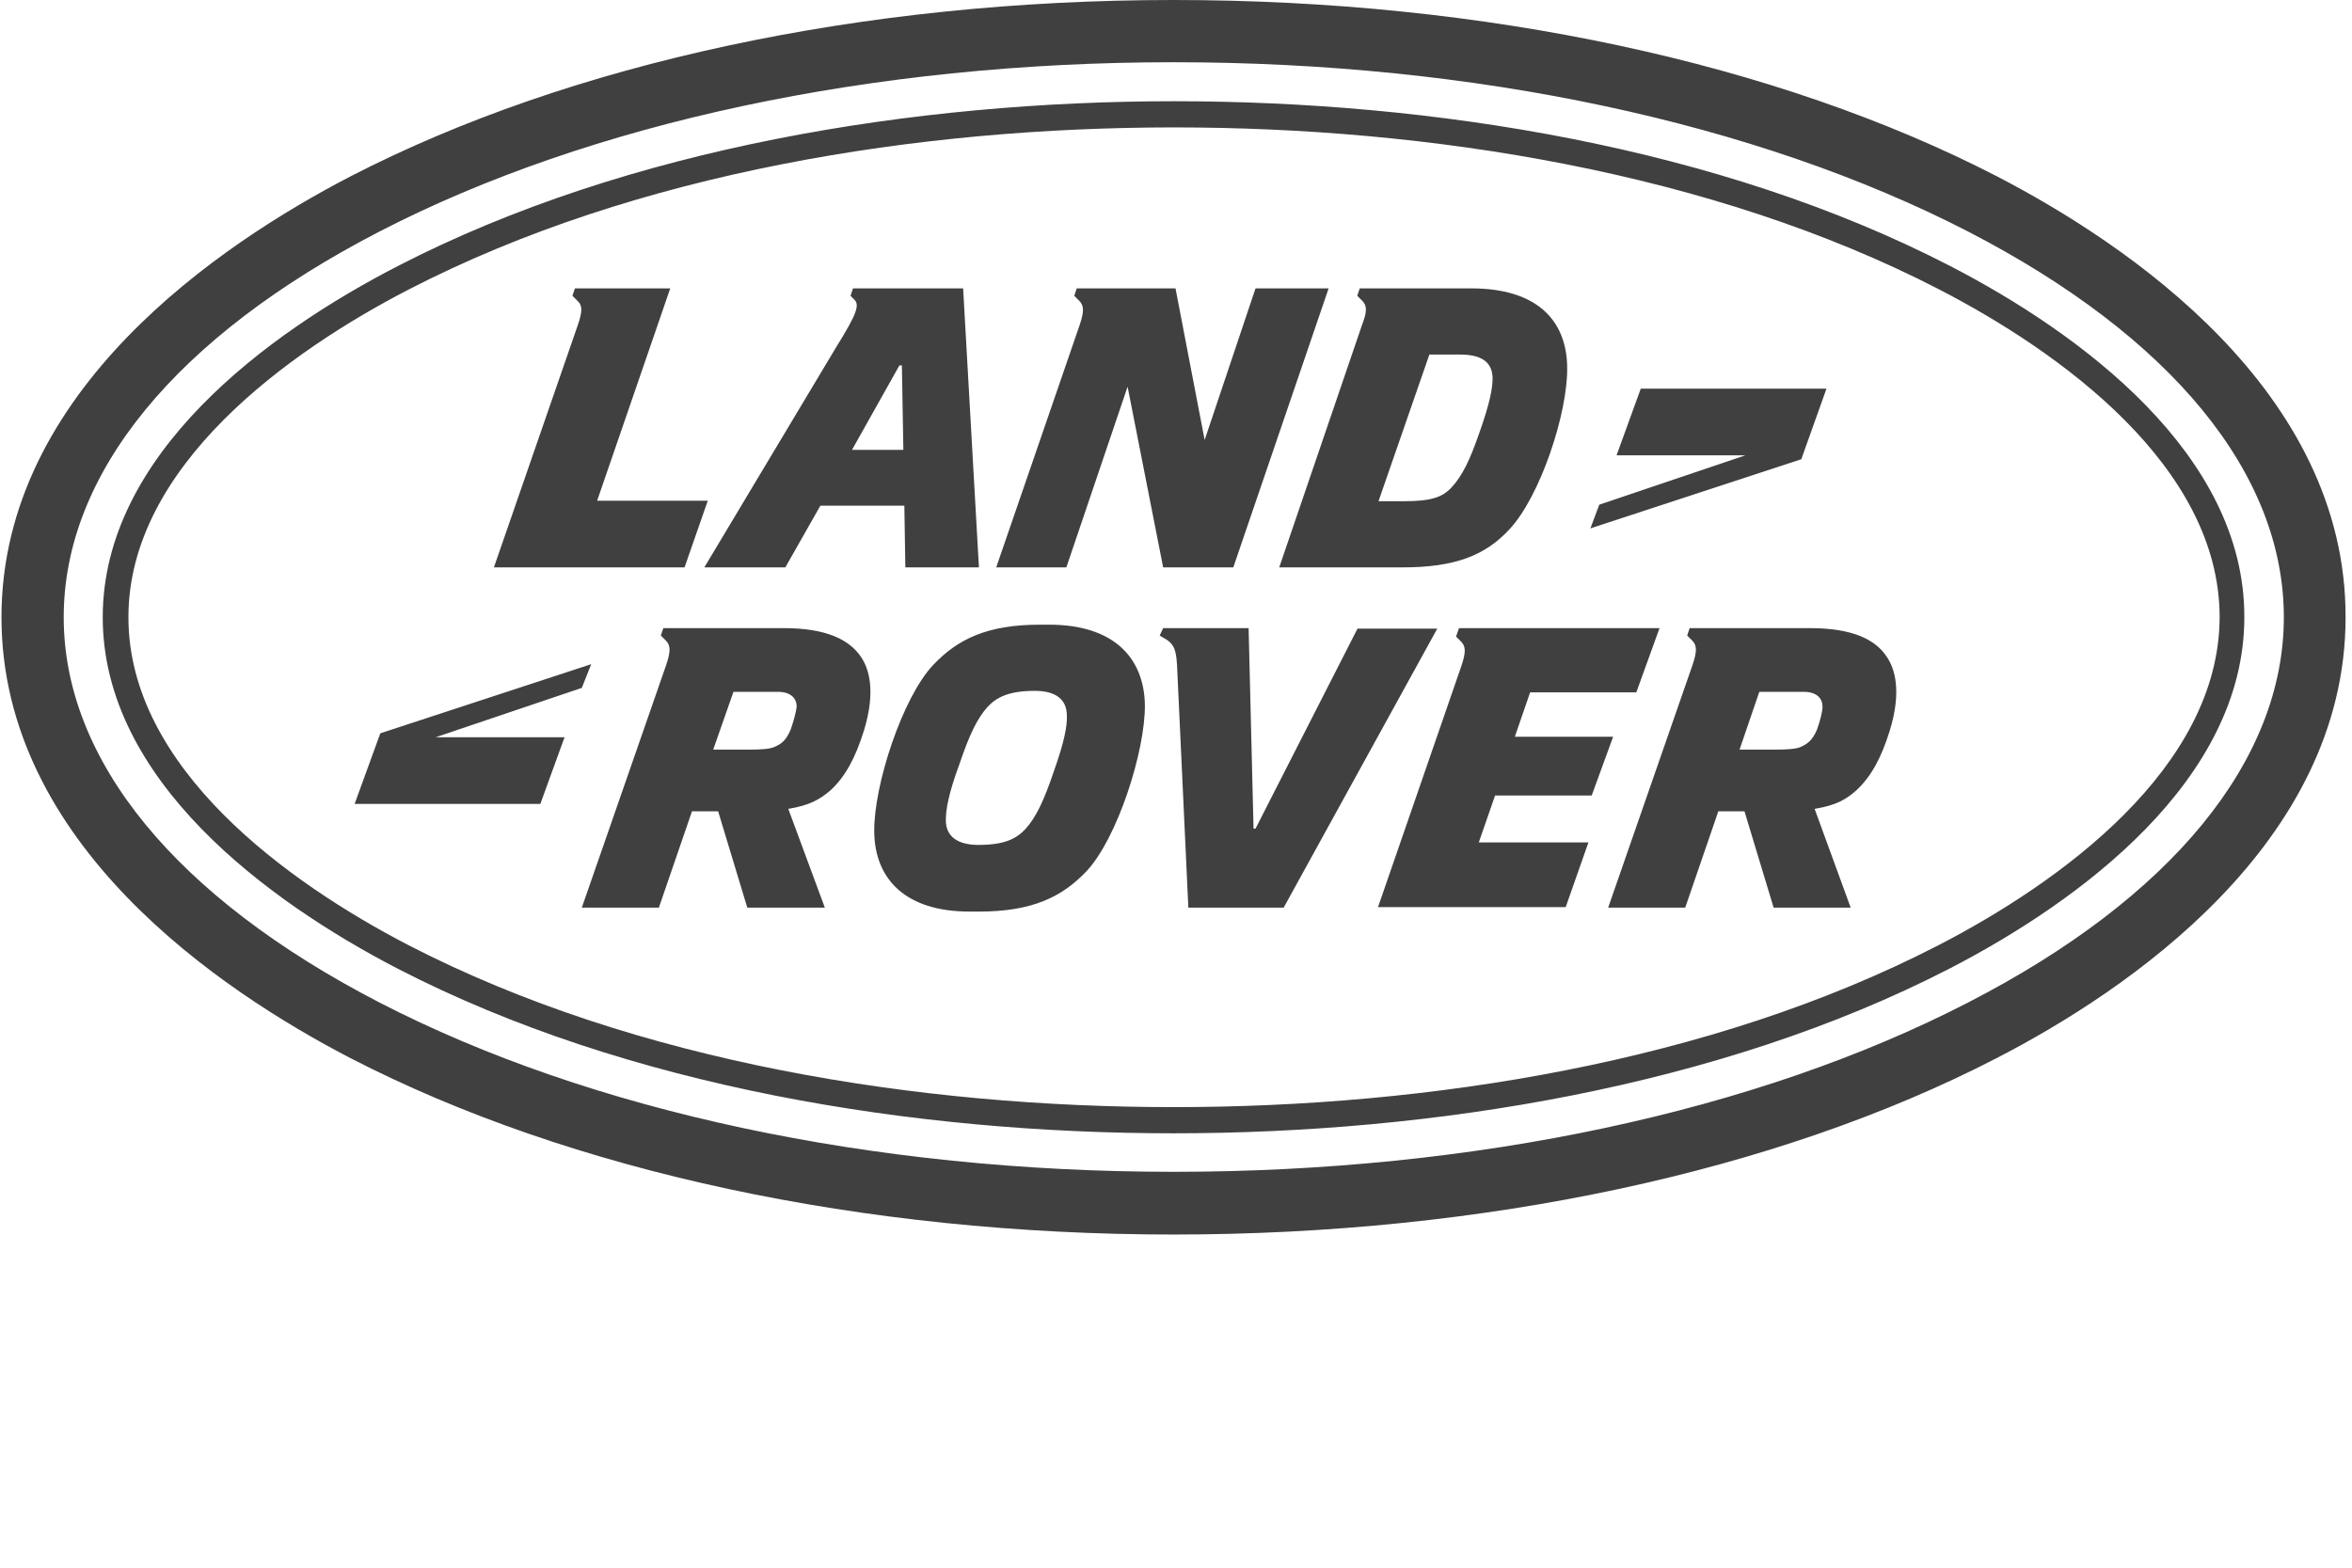 <?xml version="1.0" encoding="utf-8"?>
<!-- Generator: Adobe Illustrator 26.0.2, SVG Export Plug-In . SVG Version: 6.00 Build 0)  -->
<svg version="1.1" id="Layer_2" xmlns="http://www.w3.org/2000/svg" xmlns:xlink="http://www.w3.org/1999/xlink" x="0px" y="0px"
	 viewBox="0 0 476.2 317.5" style="enable-background:new 0 0 476.2 317.5;" xml:space="preserve">
<style type="text/css">
	.st0{fill:#404041;}
</style>
<path class="st0" d="M142.6,114.9H159l7.1-12.5h17l0.2,12.5h14.9L195,58.4h-22.3l-0.5,1.5l0.7,0.7c1.2,1.1,0.7,2.8-3.6,9.7
	L142.6,114.9z M182.1,74h0.5l0.3,17.1h-10.4L182.1,74z M369.8,78.7h-37.6l-4.9,13.5h26.1l-29.6,10l-1.8,4.8l42.7-14L369.8,78.7z
	 M275.8,65.7L259,114.9h24.9c10.7,0,16.8-2.4,21.7-7.7c6.2-6.6,11.9-23.6,11.7-33c-0.2-9.6-6.4-15.8-19.4-15.8h-22.6l-0.5,1.5l1,1
	C276.8,61.9,276.8,63.1,275.8,65.7 M289.4,71.8h6.2c4.2,0,6.5,1.4,6.6,4.7c0,2.1-0.5,5-2.7,11.2c-1.9,5.5-3.5,8.8-5.7,11.1
	c-1.8,1.9-4.1,2.7-9.5,2.7h-5.2L289.4,71.8z M201.7,114.9h14.2l12.4-36.6l7.2,36.6h14.2L269,58.4l-14.8,0l-10.3,30.7l-5.9-30.7h-20
	l-0.5,1.5l1,1c1,1,1,2.2,0.1,4.9L201.7,114.9z M100,114.9l38.6,0l4.7-13.5h-22.4l14.8-43h-19.3l-0.5,1.5l1,1c1.1,1,1,2.2,0.1,4.9
	L100,114.9z M212.4,126.5h-1.8c-10.7,0-16.7,2.9-21.7,8.2c-6.2,6.6-12,24.3-11.9,33.7c0.1,9.6,6.3,16.2,19.3,16.2h1.9
	c10.7,0,16.8-2.9,21.8-8.2c6.2-6.6,11.9-24.3,11.8-33.7C231.6,133.1,225.4,126.5,212.4,126.5 M213.3,156.4
	c-1.9,5.6-3.5,9.1-5.7,11.5c-1.8,1.9-4.1,3.2-9.5,3.2c-4.2,0-6.6-1.7-6.6-5c0-2.1,0.5-5.3,2.8-11.5c1.9-5.6,3.5-9.1,5.7-11.5
	c1.7-1.8,4.1-3.2,9.5-3.2c4.2,0,6.5,1.7,6.5,5C216.1,147,215.5,150.2,213.3,156.4 M394.9,53.9c-46.8-24.2-105-33.4-157.2-33.4
	c-52.2,0-110.5,9.3-157.2,33.4C54.1,67.5,20.8,92,20.8,125c0,33,33.4,57.5,59.6,71.1c46.8,24.2,105,33.4,157.2,33.4
	c52.2,0,110.5-9.3,157.2-33.4c26.3-13.6,59.6-38.1,59.6-71.1C454.5,92,421.2,67.5,394.9,53.9 M392.5,191.4
	c-46.1,23.8-103.4,32.8-154.9,32.8c-51.5,0-108.8-9-154.9-32.8C58.4,178.8,26,155.6,26,125c0-30.6,32.4-53.8,56.8-66.4
	c46.1-23.8,103.4-32.8,154.9-32.8c51.5,0,108.8,9,154.9,32.8c24.4,12.6,56.8,35.8,56.8,66.4C449.3,155.6,416.9,178.8,392.5,191.4
	 M404.3,35.7C359.7,12.7,300.5,0,237.6,0C174.8,0,115.6,12.7,71,35.7C44.6,49.4,0.3,79.1,0.3,125c0,45.9,44.3,75.6,70.7,89.3
	c44.6,23,103.8,35.7,166.6,35.7s122.1-12.7,166.6-35.7c26.4-13.6,70.7-43.4,70.7-89.3C475,79.1,430.7,49.4,404.3,35.7 M398.5,203
	c-42.8,22.1-99.9,34.3-160.9,34.3c-60.9,0-118-12.2-160.8-34.3c-41.2-21.3-63.9-49-63.9-78c0-29.1,22.7-56.8,63.9-78.1
	c42.8-22.1,99.9-34.3,160.8-34.3c60.9,0,118,12.2,160.9,34.3c41.2,21.3,63.9,49,63.9,78.1C462.4,154,439.7,181.8,398.5,203
	 M366.5,127.2h-24.4l-0.5,1.5l1,1c1,1,1,2.2,0.1,4.9l-17.1,49.2h15.6l6.7-19.5h5.3l5.9,19.5h15.6l-7.3-20c4.3-0.7,6.4-1.9,8.5-3.8
	c2.9-2.7,5-6.5,6.7-12c2.5-8.1,1-12.7-0.6-15C379.8,129.6,375.2,127.2,366.5,127.2 M367.9,147.7c-1,2.4-2.1,3-3.4,3.6
	c-1,0.4-2.9,0.5-4.9,0.5h-7.4l4-11.7h9c2.7,0,3.8,1.4,3.8,3C369,144.1,368.5,146,367.9,147.7 M158.7,127.2h-24.4l-0.5,1.5l1,1
	c1,1,1,2.2,0.1,4.9l-17.1,49.2h15.6l6.7-19.5l5.3,0l5.9,19.5h15.7l-7.4-20c4.3-0.7,6.4-1.9,8.6-3.8c2.9-2.7,5-6.5,6.7-12
	c2.5-8.1,1-12.7-0.6-15C172,129.6,167.4,127.2,158.7,127.2 M160.1,147.7c-1,2.4-2,3-3.4,3.6c-0.9,0.4-2.9,0.5-4.9,0.5h-7.4l4.1-11.7
	h9c2.7,0,3.8,1.4,3.8,3C161.2,144.1,160.7,146,160.1,147.7 M119.7,134.5l-42.7,14l-5.2,14.3h37.6l4.9-13.5H88.2l29.6-10L119.7,134.5
	z M274.9,127.2l-20.7,40.6h-0.4l-1-40.6h-17.3l-0.7,1.5l1.5,0.9c1.4,1,1.8,2,2,4.9l2.3,49.3h19.3l31.1-56.5H274.9z M322.3,161
	l4.3-11.8h-19.9l3.1-9h21.5l4.7-13h-40.6l-0.6,1.7l1,1c1,1,1,2.2,0.1,4.9L279,183.7h38l4.6-13.1h-22.2l3.3-9.5H322.3z"/>
</svg>
